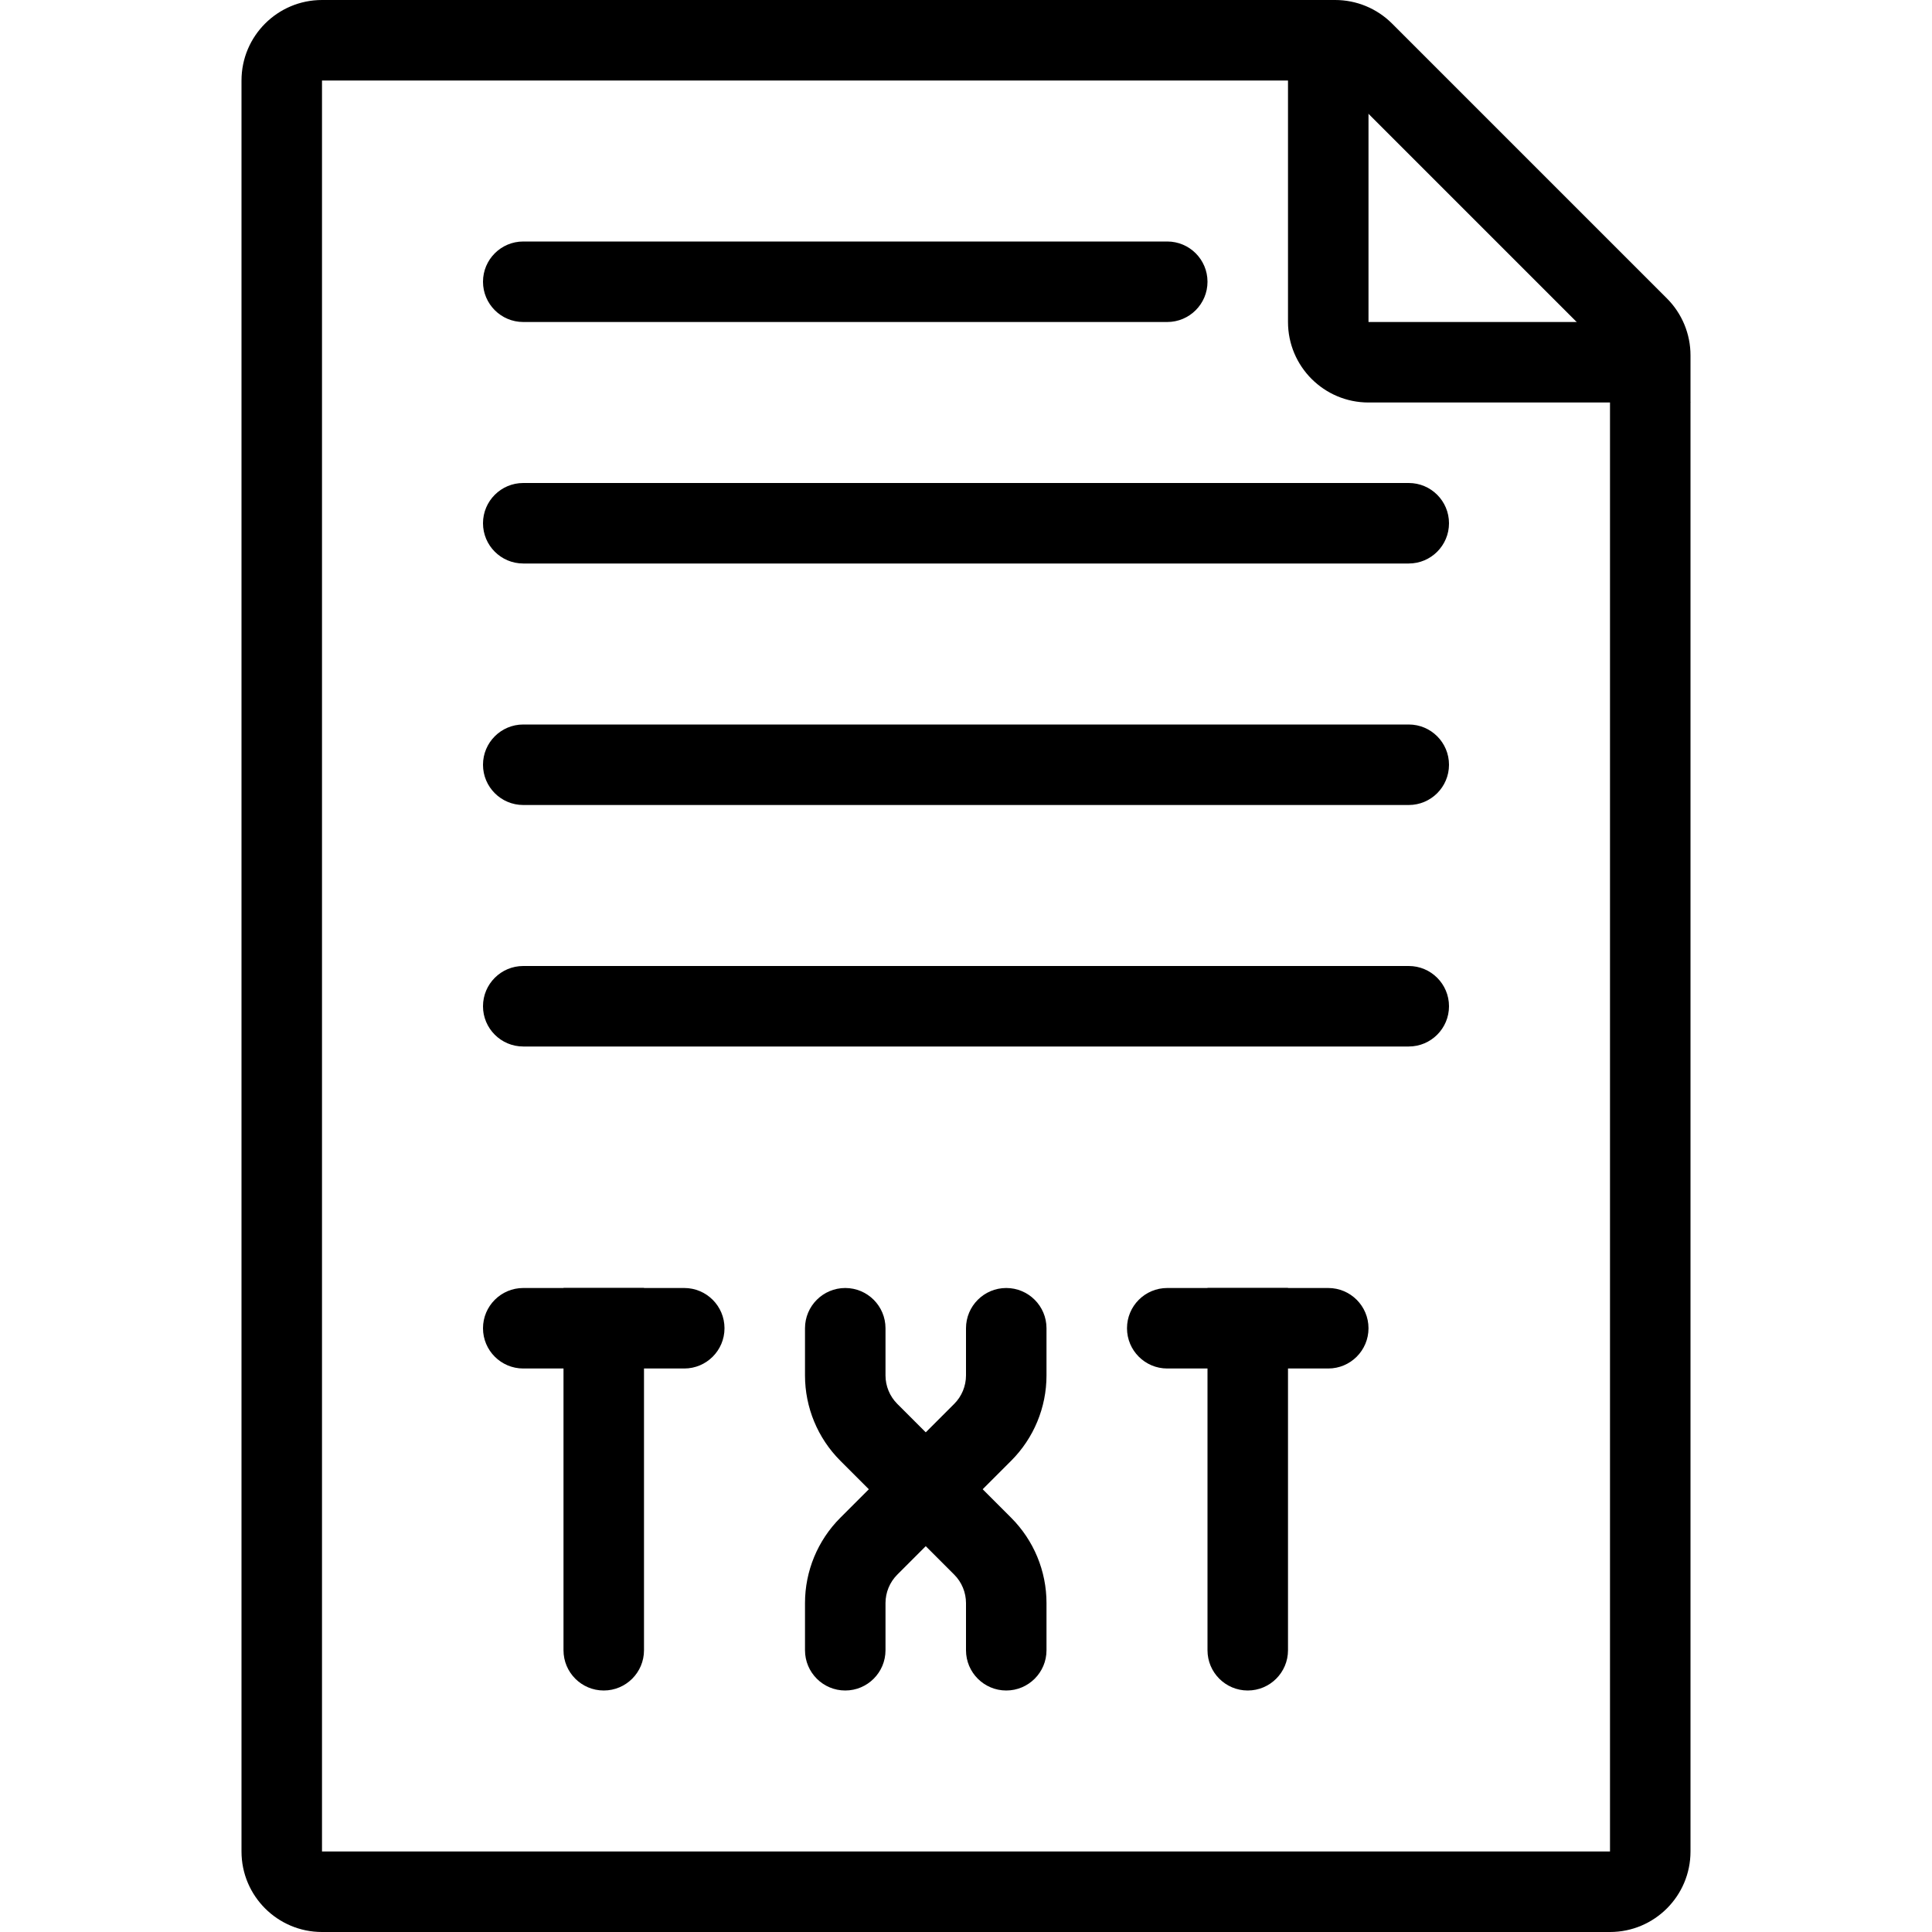 <?xml version="1.0" encoding="UTF-8"?>
<svg width="24px" height="24px" viewBox="0 0 24 24" version="1.1" xmlns="http://www.w3.org/2000/svg" xmlns:xlink="http://www.w3.org/1999/xlink">
    <!-- Generator: Sketch 52.2 (67145) - http://www.bohemiancoding.com/sketch -->
    <title>DocumentTXT</title>
    <desc>Created with Sketch.</desc>
    <g id="DocumentTXT" stroke="none" stroke-width="1" fill="none" fill-rule="evenodd">
        <g transform="translate(3, 0)" fill="#000000" fill-rule="nonzero">
            <path d="M3,3.5 L3,3.5 C3,3.224 3.224,3 3.5,3 L11.5,3 C11.776,3 12,3.224 12,3.5 L12,3.5 C12,3.776 11.776,4 11.5,4 L3.5,4 C3.224,4 3,3.776 3,3.5 Z" id="Line-Copy-2"></path>
            <path d="M3,6.5 L3,6.5 C3,6.224 3.224,6 3.5,6 L14.5,6 C14.776,6 15,6.224 15,6.5 L15,6.5 C15,6.776 14.776,7 14.5,7 L3.5,7 C3.224,7 3,6.776 3,6.5 Z" id="Line-2-Copy-2"></path>
            <path d="M3,9.5 L3,9.5 C3,9.224 3.224,9 3.5,9 L14.5,9 C14.776,9 15,9.224 15,9.5 L15,9.5 C15,9.776 14.776,10 14.5,10 L3.5,10 C3.224,10 3,9.776 3,9.5 Z" id="Line-3-Copy-3"></path>
            <path d="M3,12.5 L3,12.5 C3,12.224 3.224,12 3.5,12 L14.5,12 C14.776,12 15,12.224 15,12.5 L15,12.5 C15,12.776 14.776,13 14.5,13 L3.5,13 C3.224,13 3,12.776 3,12.5 Z" id="Line-3-Copy-4"></path>
            <path d="M3,16.5 L3,16.5 C3,16.224 3.224,16 3.5,16 L5.5,16 C5.776,16 6,16.224 6,16.5 L6,16.5 C6,16.776 5.776,17 5.5,17 L3.5,17 C3.224,17 3,16.776 3,16.5 Z" id="Line-21"></path>
            <path d="M4,16 L5,16 L5,20.5 C5,20.776 4.776,21 4.5,21 L4.5,21 C4.224,21 4,20.776 4,20.5 L4,16 Z" id="Line"></path>
            <path d="M11,16.5 L11,16.5 C11,16.224 11.224,16 11.5,16 L13.5,16 C13.776,16 14,16.224 14,16.5 L14,16.5 C14,16.776 13.776,17 13.5,17 L11.5,17 C11.224,17 11,16.776 11,16.5 Z" id="Line-4"></path>
            <path d="M12,16 L13,16 L13,20.5 C13,20.776 12.776,21 12.5,21 L12.5,21 C12.224,21 12,20.776 12,20.5 L12,16 Z" id="Line-5"></path>
            <path d="M7.5,16 L7.5,16 C7.776,16 8,16.224 8,16.5 L8,17.086 C8,17.218 8.053,17.346 8.146,17.439 L9.561,18.854 C9.842,19.135 10,19.516 10,19.914 L10,20.5 C10,20.776 9.776,21 9.5,21 L9.5,21 C9.224,21 9,20.776 9,20.5 L9,19.914 C9,19.782 8.947,19.654 8.854,19.561 L7.439,18.146 C7.158,17.865 7,17.484 7,17.086 L7,16.5 C7,16.224 7.224,16 7.5,16 Z" id="Line-5-Copy-2"></path>
            <path d="M9.5,16 L9.5,16 C9.776,16 10,16.224 10,16.5 L10,17.086 C10,17.484 9.842,17.865 9.561,18.146 L8.146,19.561 C8.053,19.654 8,19.782 8,19.914 L8,20.5 C8,20.776 7.776,21 7.5,21 L7.5,21 C7.224,21 7,20.776 7,20.5 L7,19.914 C7,19.516 7.158,19.135 7.439,18.854 L8.854,17.439 C8.947,17.346 9,17.218 9,17.086 L9,16.5 C9,16.224 9.224,16 9.5,16 Z" id="Line-5-Copy"></path>
            <path d="M1,1 L1,23 L17,23 L17,4.414 L13.586,1 L1,1 Z M1,0 L13.586,0 C13.851,-4.87194788e-17 14.105,0.105 14.293,0.293 L17.707,3.707 C17.895,3.895 18,4.149 18,4.414 L18,23 C18,23.552 17.552,24 17,24 L1,24 C0.448,24 0,23.552 0,23 L0,1 C0,0.448 0.448,1.01453063e-16 1,0 Z" id="Rectangle-Copy-10"></path>
            <path d="M17,4 L18,5 L14,5 C13.448,5 13,4.552 13,4 L13,0 L14,1 L14,4 L17,4 Z M17,4 L18,5 L14,5 C13.448,5 13,4.552 13,4 L13,0 L14,1 L14,4 L17,4 Z" id="Rectangle-Copy-11"></path>
        </g>
    </g>
</svg>